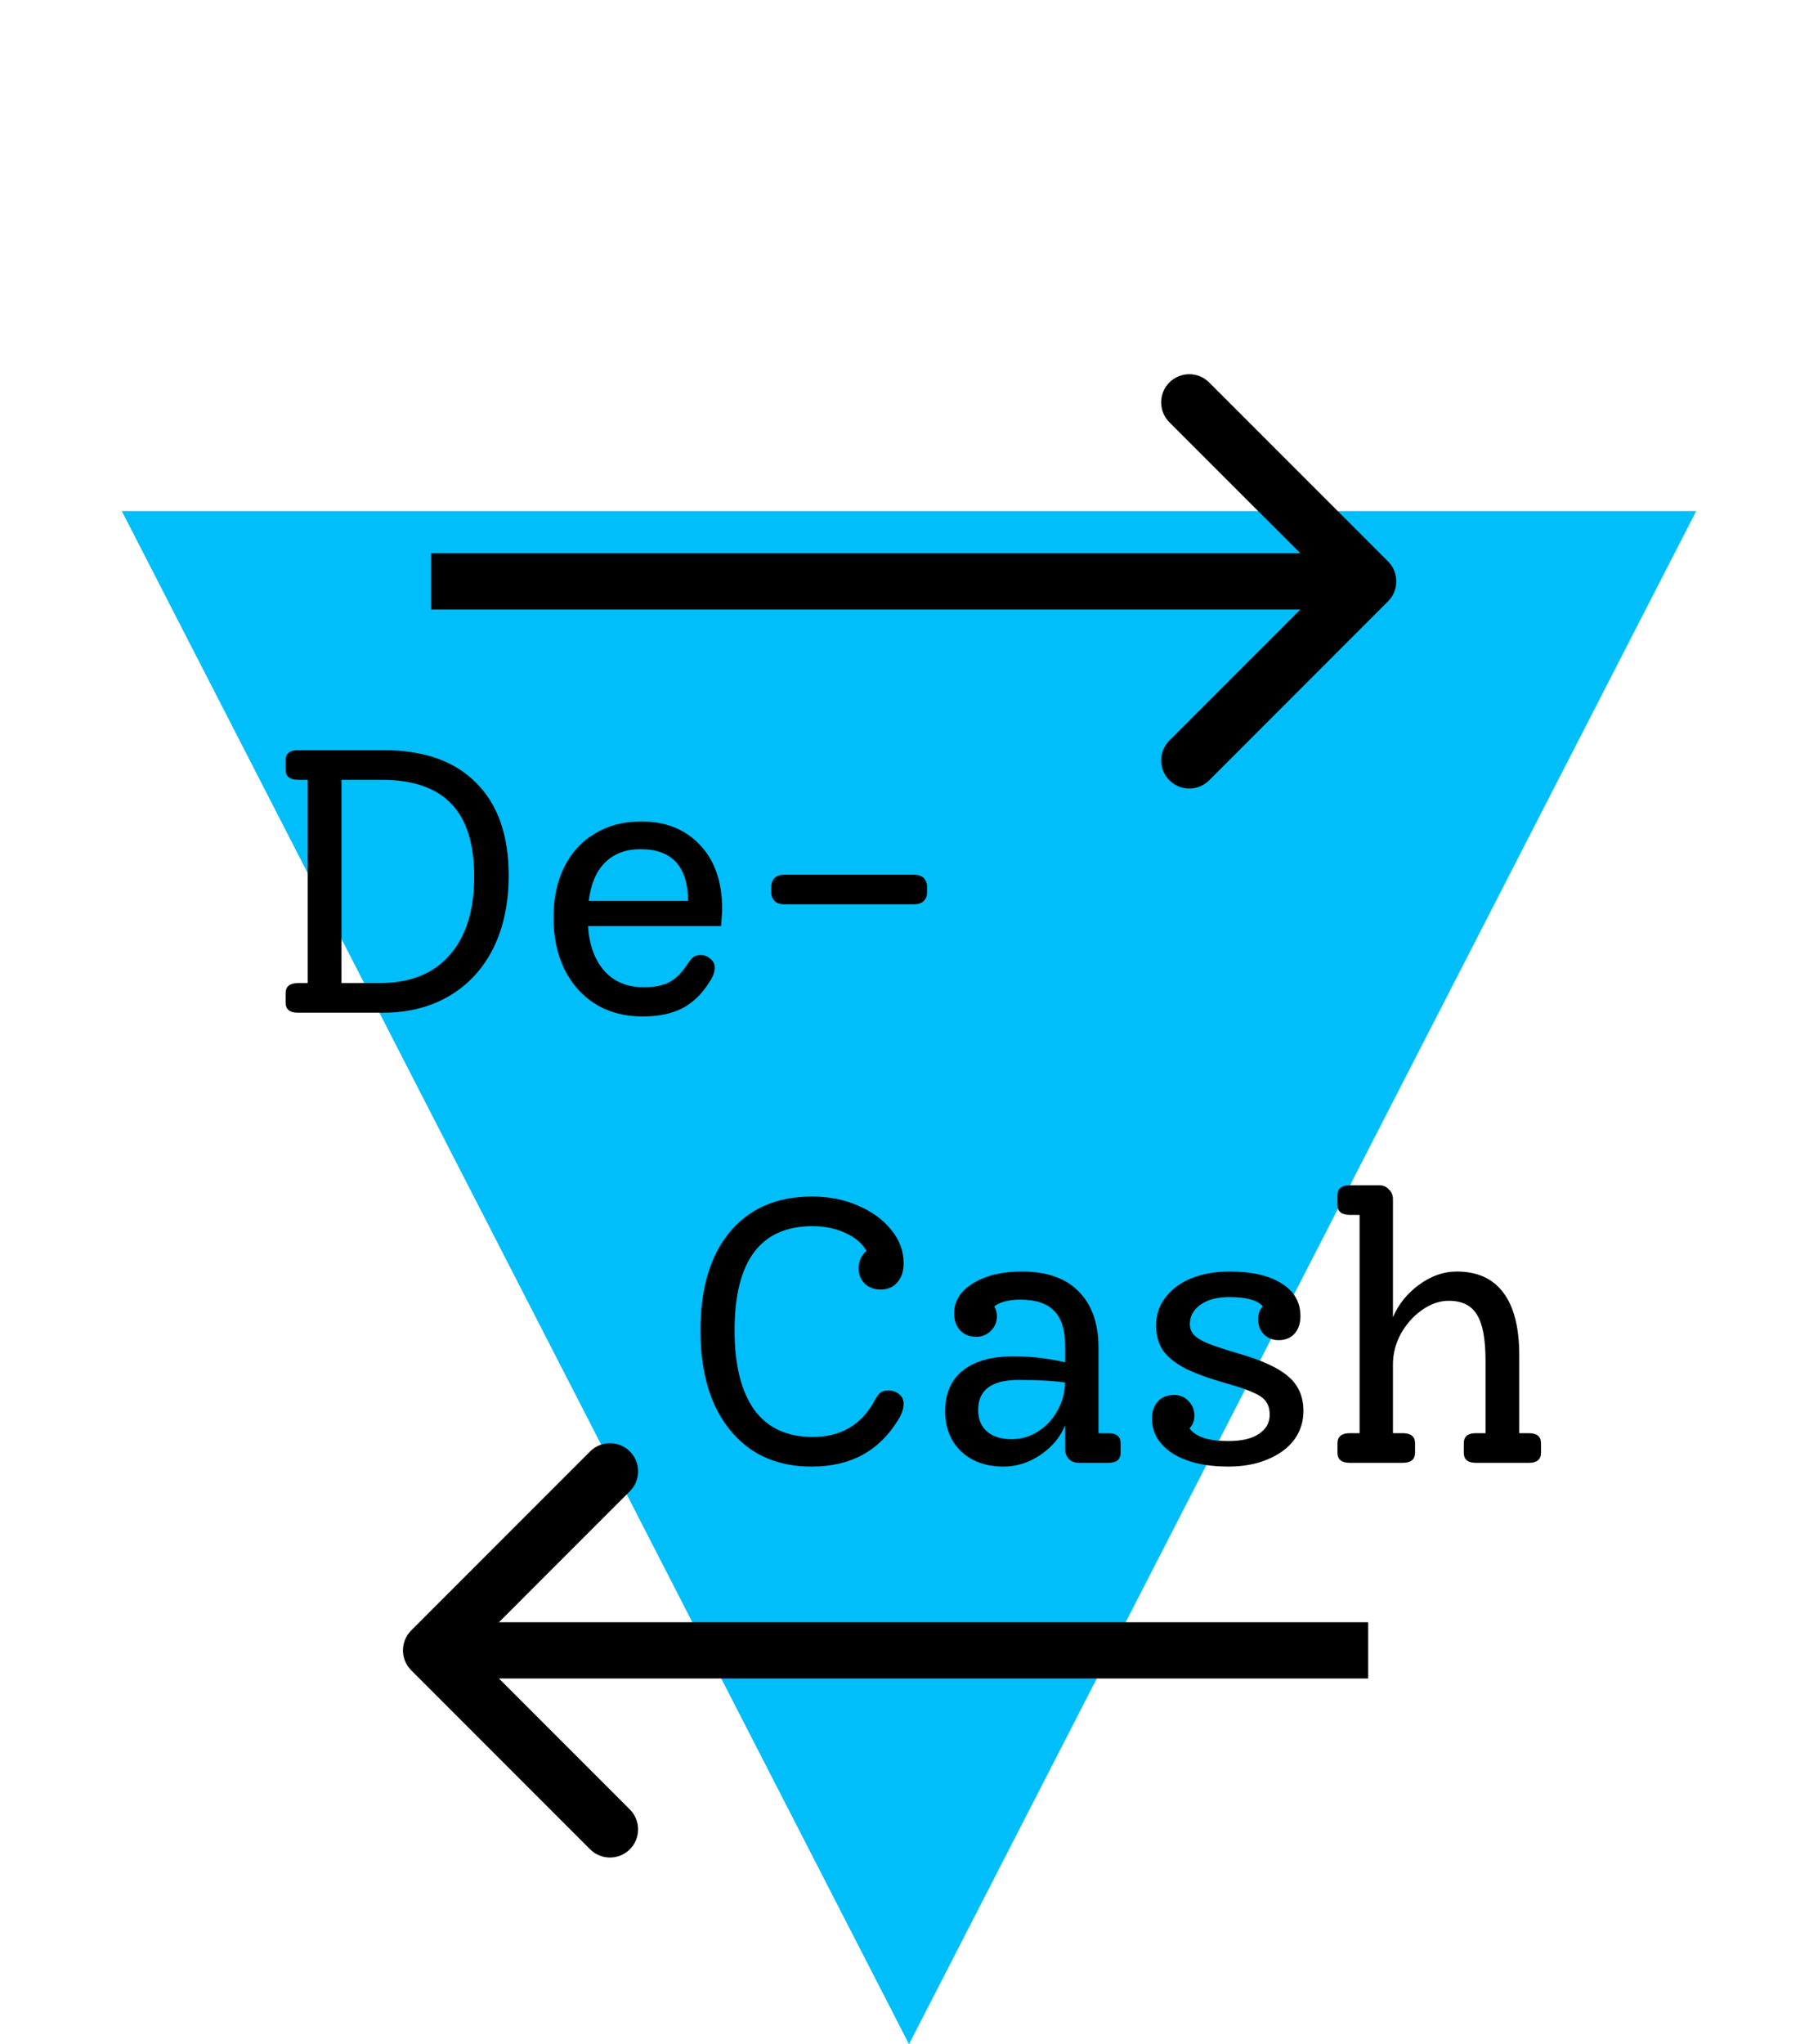 <svg width="97" height="109" viewBox="0 0 97 109" fill="none" xmlns="http://www.w3.org/2000/svg">
<path d="M48.5 109L6.498 27.25L90.502 27.25L48.5 109Z" fill="#00BEFA"/>
<path d="M20.48 40C22.613 40 24.253 40.58 25.4 41.74C26.56 42.887 27.14 44.533 27.14 46.68C27.14 48.16 26.867 49.453 26.32 50.56C25.773 51.653 24.993 52.5 23.98 53.1C22.967 53.7 21.78 54 20.42 54H15.9C15.46 54 15.24 53.82 15.24 53.46V52.96C15.24 52.6 15.46 52.42 15.9 52.42H16.42V41.58H15.9C15.46 41.58 15.24 41.4 15.24 41.04V40.54C15.24 40.18 15.46 40 15.9 40H20.48ZM20.24 52.42C21.867 52.42 23.113 51.927 23.98 50.94C24.86 49.953 25.3 48.553 25.3 46.74C25.3 44.993 24.893 43.7 24.08 42.86C23.267 42.007 22.027 41.58 20.36 41.58H18.22V52.42H20.24ZM38.532 48.5C38.532 48.567 38.512 48.86 38.472 49.38H31.372C31.439 50.393 31.732 51.193 32.252 51.78C32.772 52.353 33.465 52.64 34.332 52.64C34.919 52.64 35.386 52.547 35.732 52.36C36.079 52.173 36.406 51.84 36.712 51.36C36.819 51.2 36.919 51.087 37.012 51.02C37.119 50.953 37.239 50.92 37.372 50.92C37.572 50.92 37.745 50.987 37.892 51.12C38.052 51.24 38.132 51.393 38.132 51.58C38.132 51.833 38.039 52.093 37.852 52.36C37.465 52.987 36.986 53.453 36.412 53.76C35.839 54.053 35.126 54.2 34.272 54.2C33.325 54.2 32.492 53.98 31.772 53.54C31.066 53.1 30.512 52.48 30.112 51.68C29.726 50.88 29.532 49.96 29.532 48.92C29.532 47.893 29.726 46.993 30.112 46.22C30.499 45.447 31.046 44.853 31.752 44.44C32.459 44.013 33.279 43.8 34.212 43.8C35.505 43.8 36.545 44.213 37.332 45.04C38.132 45.867 38.532 47.02 38.532 48.5ZM34.172 45.28C33.386 45.28 32.752 45.52 32.272 46C31.805 46.467 31.519 47.147 31.412 48.04H36.712C36.699 46.2 35.852 45.28 34.172 45.28ZM41.867 48.22C41.627 48.22 41.447 48.16 41.327 48.04C41.207 47.92 41.147 47.76 41.147 47.56V47.32C41.147 47.107 41.207 46.94 41.327 46.82C41.447 46.7 41.627 46.64 41.867 46.64H48.747C48.987 46.64 49.167 46.7 49.287 46.82C49.407 46.94 49.467 47.107 49.467 47.32V47.56C49.467 47.76 49.407 47.92 49.287 48.04C49.167 48.16 48.987 48.22 48.747 48.22H41.867ZM47.393 74.14C47.62 74.14 47.813 74.207 47.973 74.34C48.133 74.473 48.213 74.64 48.213 74.84C48.213 75.12 48.113 75.413 47.913 75.72C47.407 76.547 46.773 77.167 46.013 77.58C45.253 77.993 44.346 78.2 43.293 78.2C42.066 78.2 41.007 77.907 40.113 77.32C39.233 76.72 38.553 75.88 38.073 74.8C37.606 73.707 37.373 72.427 37.373 70.96C37.373 68.707 37.893 66.953 38.933 65.7C39.986 64.433 41.453 63.8 43.333 63.8C44.213 63.8 45.026 63.96 45.773 64.28C46.52 64.6 47.113 65.033 47.553 65.58C47.993 66.113 48.213 66.707 48.213 67.36C48.213 67.787 48.1 68.127 47.873 68.38C47.66 68.633 47.36 68.76 46.973 68.76C46.64 68.76 46.36 68.653 46.133 68.44C45.92 68.227 45.813 67.96 45.813 67.64C45.813 67.253 45.953 66.94 46.233 66.7C45.993 66.287 45.613 65.967 45.093 65.74C44.573 65.5 43.993 65.38 43.353 65.38C40.58 65.38 39.193 67.233 39.193 70.94C39.193 72.767 39.54 74.173 40.233 75.16C40.94 76.133 41.98 76.62 43.353 76.62C44.1 76.62 44.74 76.467 45.273 76.16C45.82 75.853 46.273 75.38 46.633 74.74C46.753 74.5 46.867 74.34 46.973 74.26C47.08 74.18 47.22 74.14 47.393 74.14ZM59.149 76.42C59.576 76.42 59.789 76.6 59.789 76.96V77.46C59.789 77.82 59.576 78 59.149 78H57.549C57.349 78 57.176 77.933 57.029 77.8C56.896 77.653 56.829 77.473 56.829 77.26V76C56.576 76.627 56.136 77.153 55.509 77.58C54.896 77.993 54.243 78.2 53.549 78.2C52.616 78.2 51.863 77.933 51.289 77.4C50.716 76.853 50.429 76.133 50.429 75.24C50.429 74.307 50.743 73.587 51.369 73.08C52.009 72.573 52.916 72.32 54.089 72.32C54.983 72.32 55.896 72.427 56.829 72.64V71.74C56.829 70.913 56.636 70.3 56.249 69.9C55.863 69.5 55.263 69.3 54.449 69.3C53.823 69.3 53.356 69.42 53.049 69.66C53.143 69.82 53.189 69.993 53.189 70.18C53.189 70.487 53.083 70.747 52.869 70.96C52.656 71.173 52.396 71.28 52.089 71.28C51.729 71.28 51.443 71.167 51.229 70.94C51.016 70.713 50.909 70.407 50.909 70.02C50.909 69.367 51.249 68.833 51.929 68.42C52.609 68.007 53.476 67.8 54.529 67.8C55.849 67.8 56.856 68.153 57.549 68.86C58.256 69.567 58.609 70.567 58.609 71.86V76.42H59.149ZM53.969 76.74C54.476 76.74 54.943 76.607 55.369 76.34C55.809 76.06 56.156 75.693 56.409 75.24C56.676 74.773 56.816 74.267 56.829 73.72C56.229 73.627 55.403 73.58 54.349 73.58C52.909 73.58 52.189 74.113 52.189 75.18C52.189 75.673 52.349 76.06 52.669 76.34C52.989 76.607 53.423 76.74 53.969 76.74ZM66.105 72.18C67.359 72.54 68.245 72.953 68.765 73.42C69.285 73.873 69.545 74.48 69.545 75.24C69.545 75.813 69.379 76.327 69.045 76.78C68.712 77.22 68.239 77.567 67.625 77.82C67.025 78.073 66.332 78.2 65.545 78.2C64.305 78.2 63.312 77.967 62.565 77.5C61.832 77.02 61.465 76.4 61.465 75.64C61.465 75.253 61.572 74.947 61.785 74.72C61.999 74.493 62.285 74.38 62.645 74.38C62.952 74.38 63.205 74.487 63.405 74.7C63.619 74.913 63.725 75.173 63.725 75.48C63.725 75.76 63.639 75.987 63.465 76.16C63.785 76.613 64.472 76.84 65.525 76.84C66.245 76.84 66.792 76.713 67.165 76.46C67.552 76.207 67.745 75.867 67.745 75.44C67.745 75.16 67.685 74.933 67.565 74.76C67.445 74.573 67.232 74.413 66.925 74.28C66.632 74.133 66.179 73.973 65.565 73.8C64.565 73.52 63.785 73.24 63.225 72.96C62.679 72.667 62.285 72.347 62.045 72C61.805 71.64 61.685 71.193 61.685 70.66C61.685 70.1 61.852 69.607 62.185 69.18C62.519 68.74 62.979 68.4 63.565 68.16C64.165 67.92 64.845 67.8 65.605 67.8C66.792 67.8 67.719 68.013 68.385 68.44C69.052 68.853 69.385 69.433 69.385 70.18C69.385 70.567 69.279 70.88 69.065 71.12C68.852 71.347 68.572 71.46 68.225 71.46C67.905 71.46 67.639 71.353 67.425 71.14C67.225 70.927 67.125 70.66 67.125 70.34C67.125 70.06 67.212 69.833 67.385 69.66C67.092 69.327 66.492 69.16 65.585 69.16C64.959 69.16 64.452 69.293 64.065 69.56C63.679 69.827 63.485 70.173 63.485 70.6C63.485 70.827 63.559 71.02 63.705 71.18C63.852 71.34 64.105 71.493 64.465 71.64C64.839 71.787 65.385 71.967 66.105 72.18ZM81.581 76.42C82.008 76.42 82.221 76.6 82.221 76.96V77.46C82.221 77.82 82.008 78 81.581 78H78.741C78.314 78 78.101 77.82 78.101 77.46V76.96C78.101 76.6 78.314 76.42 78.741 76.42H79.261V72.56C79.261 71.4 79.108 70.58 78.801 70.1C78.508 69.607 78.008 69.36 77.301 69.36C76.808 69.36 76.328 69.527 75.861 69.86C75.408 70.18 75.034 70.6 74.741 71.12C74.461 71.64 74.321 72.187 74.321 72.76V76.42H74.841C75.281 76.42 75.501 76.6 75.501 76.96V77.46C75.501 77.82 75.281 78 74.841 78H72.021C71.581 78 71.361 77.82 71.361 77.46V76.96C71.361 76.6 71.581 76.42 72.021 76.42H72.541V64.78H72.021C71.581 64.78 71.361 64.6 71.361 64.24V63.74C71.361 63.38 71.581 63.2 72.021 63.2H73.601C73.801 63.2 73.968 63.273 74.101 63.42C74.248 63.553 74.321 63.727 74.321 63.94V70.24C74.614 69.547 75.081 68.967 75.721 68.5C76.361 68.033 77.028 67.8 77.721 67.8C78.828 67.8 79.661 68.18 80.221 68.94C80.781 69.687 81.061 70.8 81.061 72.28V76.42H81.581Z" fill="black"/>
<path d="M74.061 32.061C74.646 31.475 74.646 30.525 74.061 29.939L64.515 20.393C63.929 19.808 62.979 19.808 62.393 20.393C61.808 20.979 61.808 21.929 62.393 22.515L70.879 31L62.393 39.485C61.808 40.071 61.808 41.021 62.393 41.607C62.979 42.192 63.929 42.192 64.515 41.607L74.061 32.061ZM23 32.5H73V29.5H23V32.5Z" fill="black"/>
<path d="M21.939 86.939C21.354 87.525 21.354 88.475 21.939 89.061L31.485 98.607C32.071 99.192 33.021 99.192 33.607 98.607C34.192 98.021 34.192 97.071 33.607 96.485L25.121 88L33.607 79.515C34.192 78.929 34.192 77.979 33.607 77.393C33.021 76.808 32.071 76.808 31.485 77.393L21.939 86.939ZM73 86.5H23V89.5H73V86.5Z" fill="black"/>
</svg>
